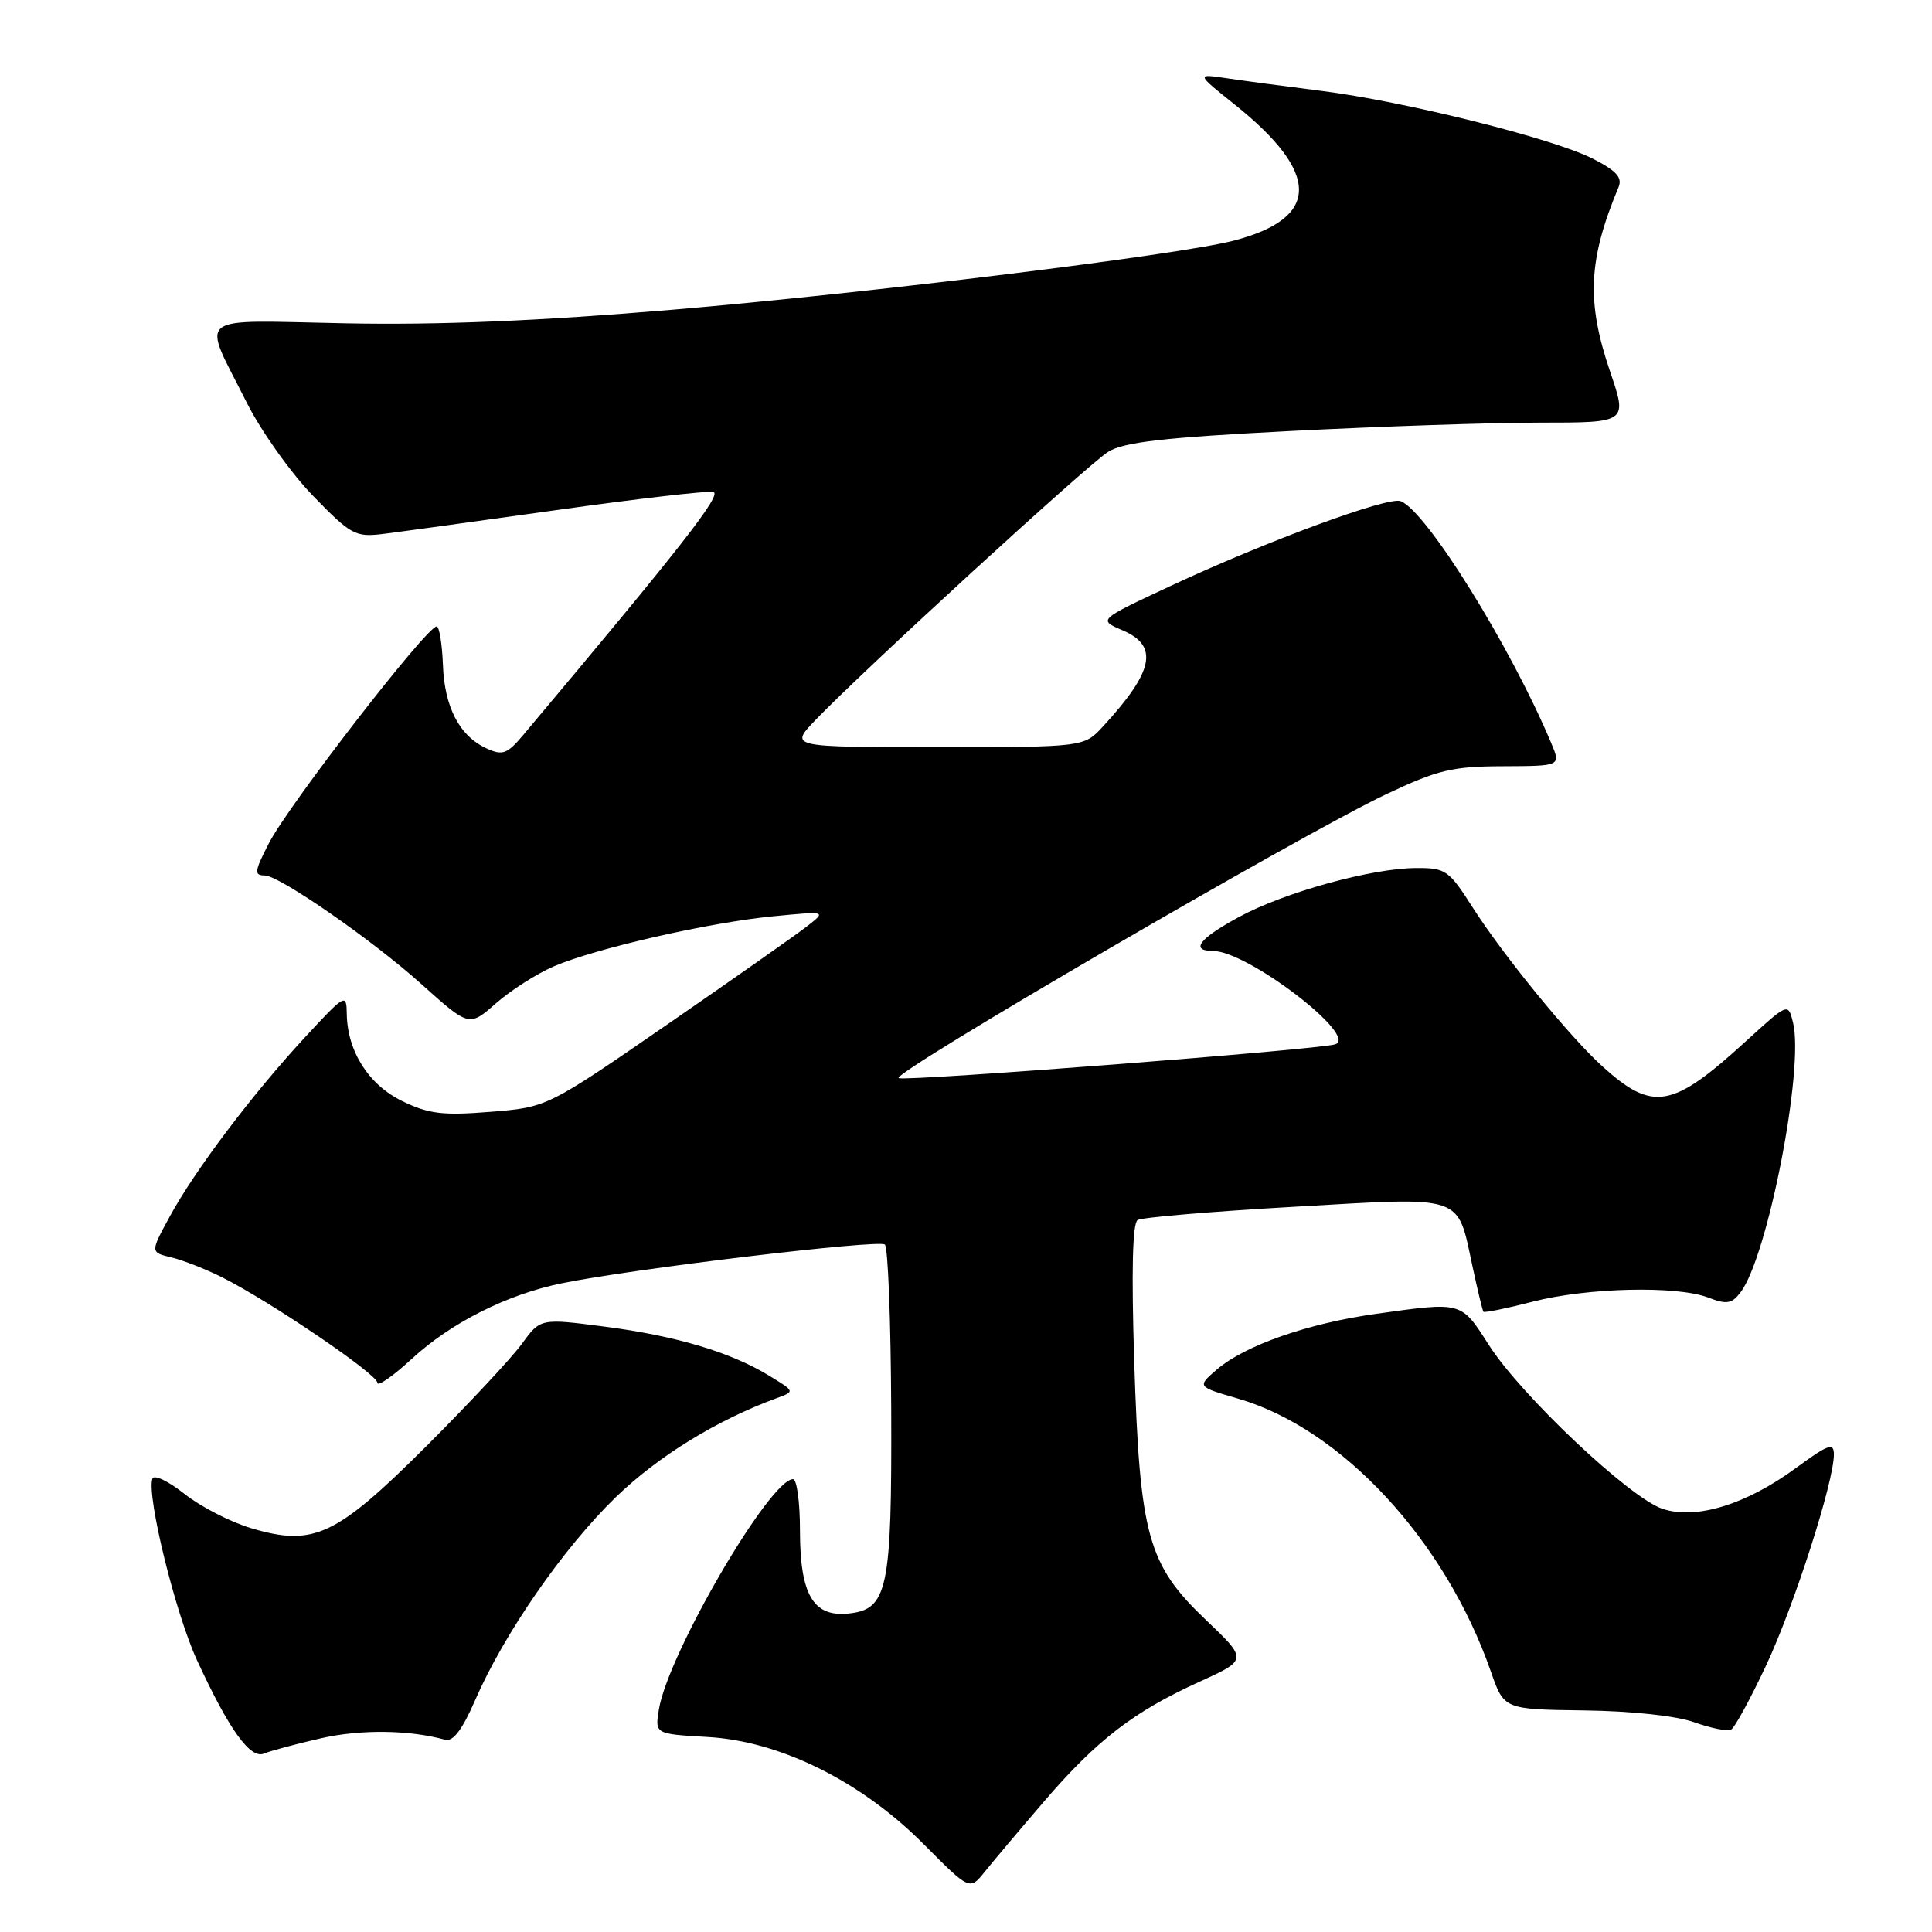 <?xml version="1.0" encoding="UTF-8" standalone="no"?>
<!DOCTYPE svg PUBLIC "-//W3C//DTD SVG 1.1//EN" "http://www.w3.org/Graphics/SVG/1.1/DTD/svg11.dtd" >
<svg xmlns="http://www.w3.org/2000/svg" xmlns:xlink="http://www.w3.org/1999/xlink" version="1.1" viewBox="0 0 256 256">
 <g >
 <path fill="currentColor"
d=" M 138.36 238.68 C 145.31 230.59 150.23 226.79 158.92 222.85 C 165.33 219.93 165.33 219.93 159.75 214.61 C 152.08 207.30 151.03 203.50 150.29 180.40 C 149.91 168.48 150.06 162.08 150.74 161.66 C 151.30 161.31 160.67 160.52 171.56 159.90 C 194.30 158.60 193.03 158.17 195.13 167.88 C 195.79 170.97 196.44 173.64 196.56 173.81 C 196.68 173.97 199.60 173.38 203.05 172.49 C 210.30 170.61 222.20 170.33 226.37 171.94 C 228.78 172.87 229.47 172.76 230.61 171.27 C 234.22 166.59 239.10 141.51 237.58 135.47 C 236.93 132.87 236.93 132.87 231.34 137.97 C 221.59 146.88 219.01 147.34 212.36 141.33 C 208.06 137.46 199.21 126.62 195.14 120.25 C 191.98 115.29 191.56 115.00 187.65 115.02 C 181.75 115.04 170.14 118.25 164.13 121.53 C 158.87 124.39 157.66 125.99 160.75 126.01 C 165.35 126.03 180.15 137.37 176.91 138.38 C 174.70 139.08 120.37 143.29 119.09 142.86 C 117.73 142.41 172.44 110.55 183.70 105.23 C 190.54 102.00 192.44 101.55 199.16 101.53 C 206.82 101.50 206.82 101.50 205.56 98.50 C 200.18 85.68 189.01 67.71 185.59 66.40 C 183.92 65.76 167.75 71.73 155.00 77.69 C 145.50 82.13 145.50 82.13 148.75 83.52 C 153.58 85.58 152.89 88.94 146.16 96.25 C 143.63 99.00 143.63 99.00 124.12 99.00 C 104.61 99.00 104.61 99.00 108.05 95.41 C 114.39 88.81 144.17 61.52 146.85 59.86 C 148.92 58.58 154.24 57.97 171.00 57.11 C 182.82 56.50 197.71 56.00 204.08 56.00 C 215.65 56.00 215.65 56.00 213.35 49.25 C 210.19 39.98 210.44 34.45 214.46 24.81 C 215.00 23.52 214.19 22.63 211.04 21.02 C 205.79 18.34 186.04 13.41 175.00 12.03 C 170.32 11.44 164.70 10.69 162.50 10.36 C 158.50 9.77 158.50 9.77 163.63 13.87 C 174.99 22.97 174.95 28.89 163.50 31.88 C 156.29 33.77 115.02 38.85 89.09 41.04 C 71.43 42.53 58.25 43.08 45.85 42.84 C 25.32 42.45 26.69 41.36 32.68 53.32 C 34.56 57.07 38.51 62.64 41.46 65.68 C 46.47 70.85 47.09 71.19 50.67 70.76 C 52.77 70.50 63.18 69.07 73.79 67.58 C 84.40 66.09 93.73 65.01 94.51 65.18 C 95.76 65.46 90.35 72.38 69.33 97.39 C 67.21 99.91 66.59 100.14 64.50 99.18 C 60.89 97.54 58.89 93.72 58.69 88.08 C 58.58 85.30 58.21 83.01 57.86 83.01 C 56.56 82.99 38.25 106.65 35.65 111.70 C 33.71 115.46 33.64 116.00 35.07 116.00 C 37.00 116.00 49.34 124.56 55.83 130.39 C 62.16 136.07 62.16 136.07 65.72 132.94 C 67.69 131.21 71.14 129.01 73.40 128.04 C 78.98 125.65 93.97 122.23 102.50 121.41 C 109.50 120.73 109.50 120.73 107.00 122.69 C 105.62 123.78 97.30 129.62 88.50 135.69 C 72.50 146.72 72.50 146.72 65.00 147.32 C 58.71 147.83 56.83 147.61 53.34 145.92 C 48.86 143.76 46.03 139.32 45.95 134.35 C 45.91 131.58 45.75 131.68 40.36 137.50 C 33.40 145.03 25.82 155.07 22.48 161.22 C 19.91 165.94 19.91 165.94 22.70 166.61 C 24.24 166.98 27.27 168.17 29.43 169.25 C 35.77 172.43 50.00 182.09 50.00 183.22 C 50.00 183.79 52.05 182.37 54.56 180.06 C 59.76 175.26 67.23 171.50 74.50 170.03 C 83.98 168.10 116.50 164.21 117.25 164.91 C 117.67 165.29 118.04 175.12 118.09 186.75 C 118.18 210.75 117.64 213.29 112.34 213.81 C 107.73 214.25 106.00 211.24 106.00 202.78 C 106.00 199.05 105.59 196.00 105.08 196.00 C 102.00 196.00 88.49 219.19 87.30 226.54 C 86.78 229.76 86.78 229.76 93.74 230.16 C 103.38 230.70 114.12 236.03 122.43 244.40 C 128.50 250.50 128.50 250.50 130.50 248.00 C 131.60 246.63 135.14 242.43 138.36 238.68 Z  M 42.50 230.34 C 47.76 229.13 54.23 229.21 59.00 230.53 C 60.03 230.81 61.27 229.18 62.96 225.28 C 66.79 216.46 74.67 205.09 81.60 198.38 C 87.21 192.95 94.98 188.17 102.92 185.26 C 105.34 184.37 105.34 184.37 101.92 182.29 C 96.80 179.16 89.52 177.00 80.08 175.78 C 71.61 174.68 71.61 174.68 69.13 178.09 C 67.76 179.97 62.05 186.08 56.44 191.68 C 44.52 203.56 41.56 204.95 33.30 202.50 C 30.54 201.68 26.54 199.62 24.42 197.93 C 22.28 196.24 20.39 195.34 20.19 195.94 C 19.42 198.24 23.25 213.81 26.11 220.00 C 30.37 229.23 33.18 233.14 35.00 232.35 C 35.83 232.00 39.20 231.09 42.50 230.34 Z  M 234.05 220.61 C 237.79 212.60 243.00 196.35 243.00 192.71 C 243.00 191.11 242.25 191.38 237.97 194.52 C 231.36 199.37 224.74 201.40 220.30 199.93 C 215.98 198.51 201.59 184.94 197.30 178.25 C 193.57 172.42 193.81 172.49 182.41 174.08 C 173.33 175.34 164.98 178.26 161.25 181.46 C 158.60 183.74 158.60 183.74 164.07 185.33 C 177.81 189.33 191.49 204.11 197.55 221.50 C 199.29 226.50 199.29 226.50 209.90 226.64 C 216.21 226.72 222.12 227.36 224.50 228.21 C 226.70 229.00 228.90 229.44 229.38 229.18 C 229.86 228.93 231.96 225.07 234.05 220.61 Z "/>
</g>
</svg>